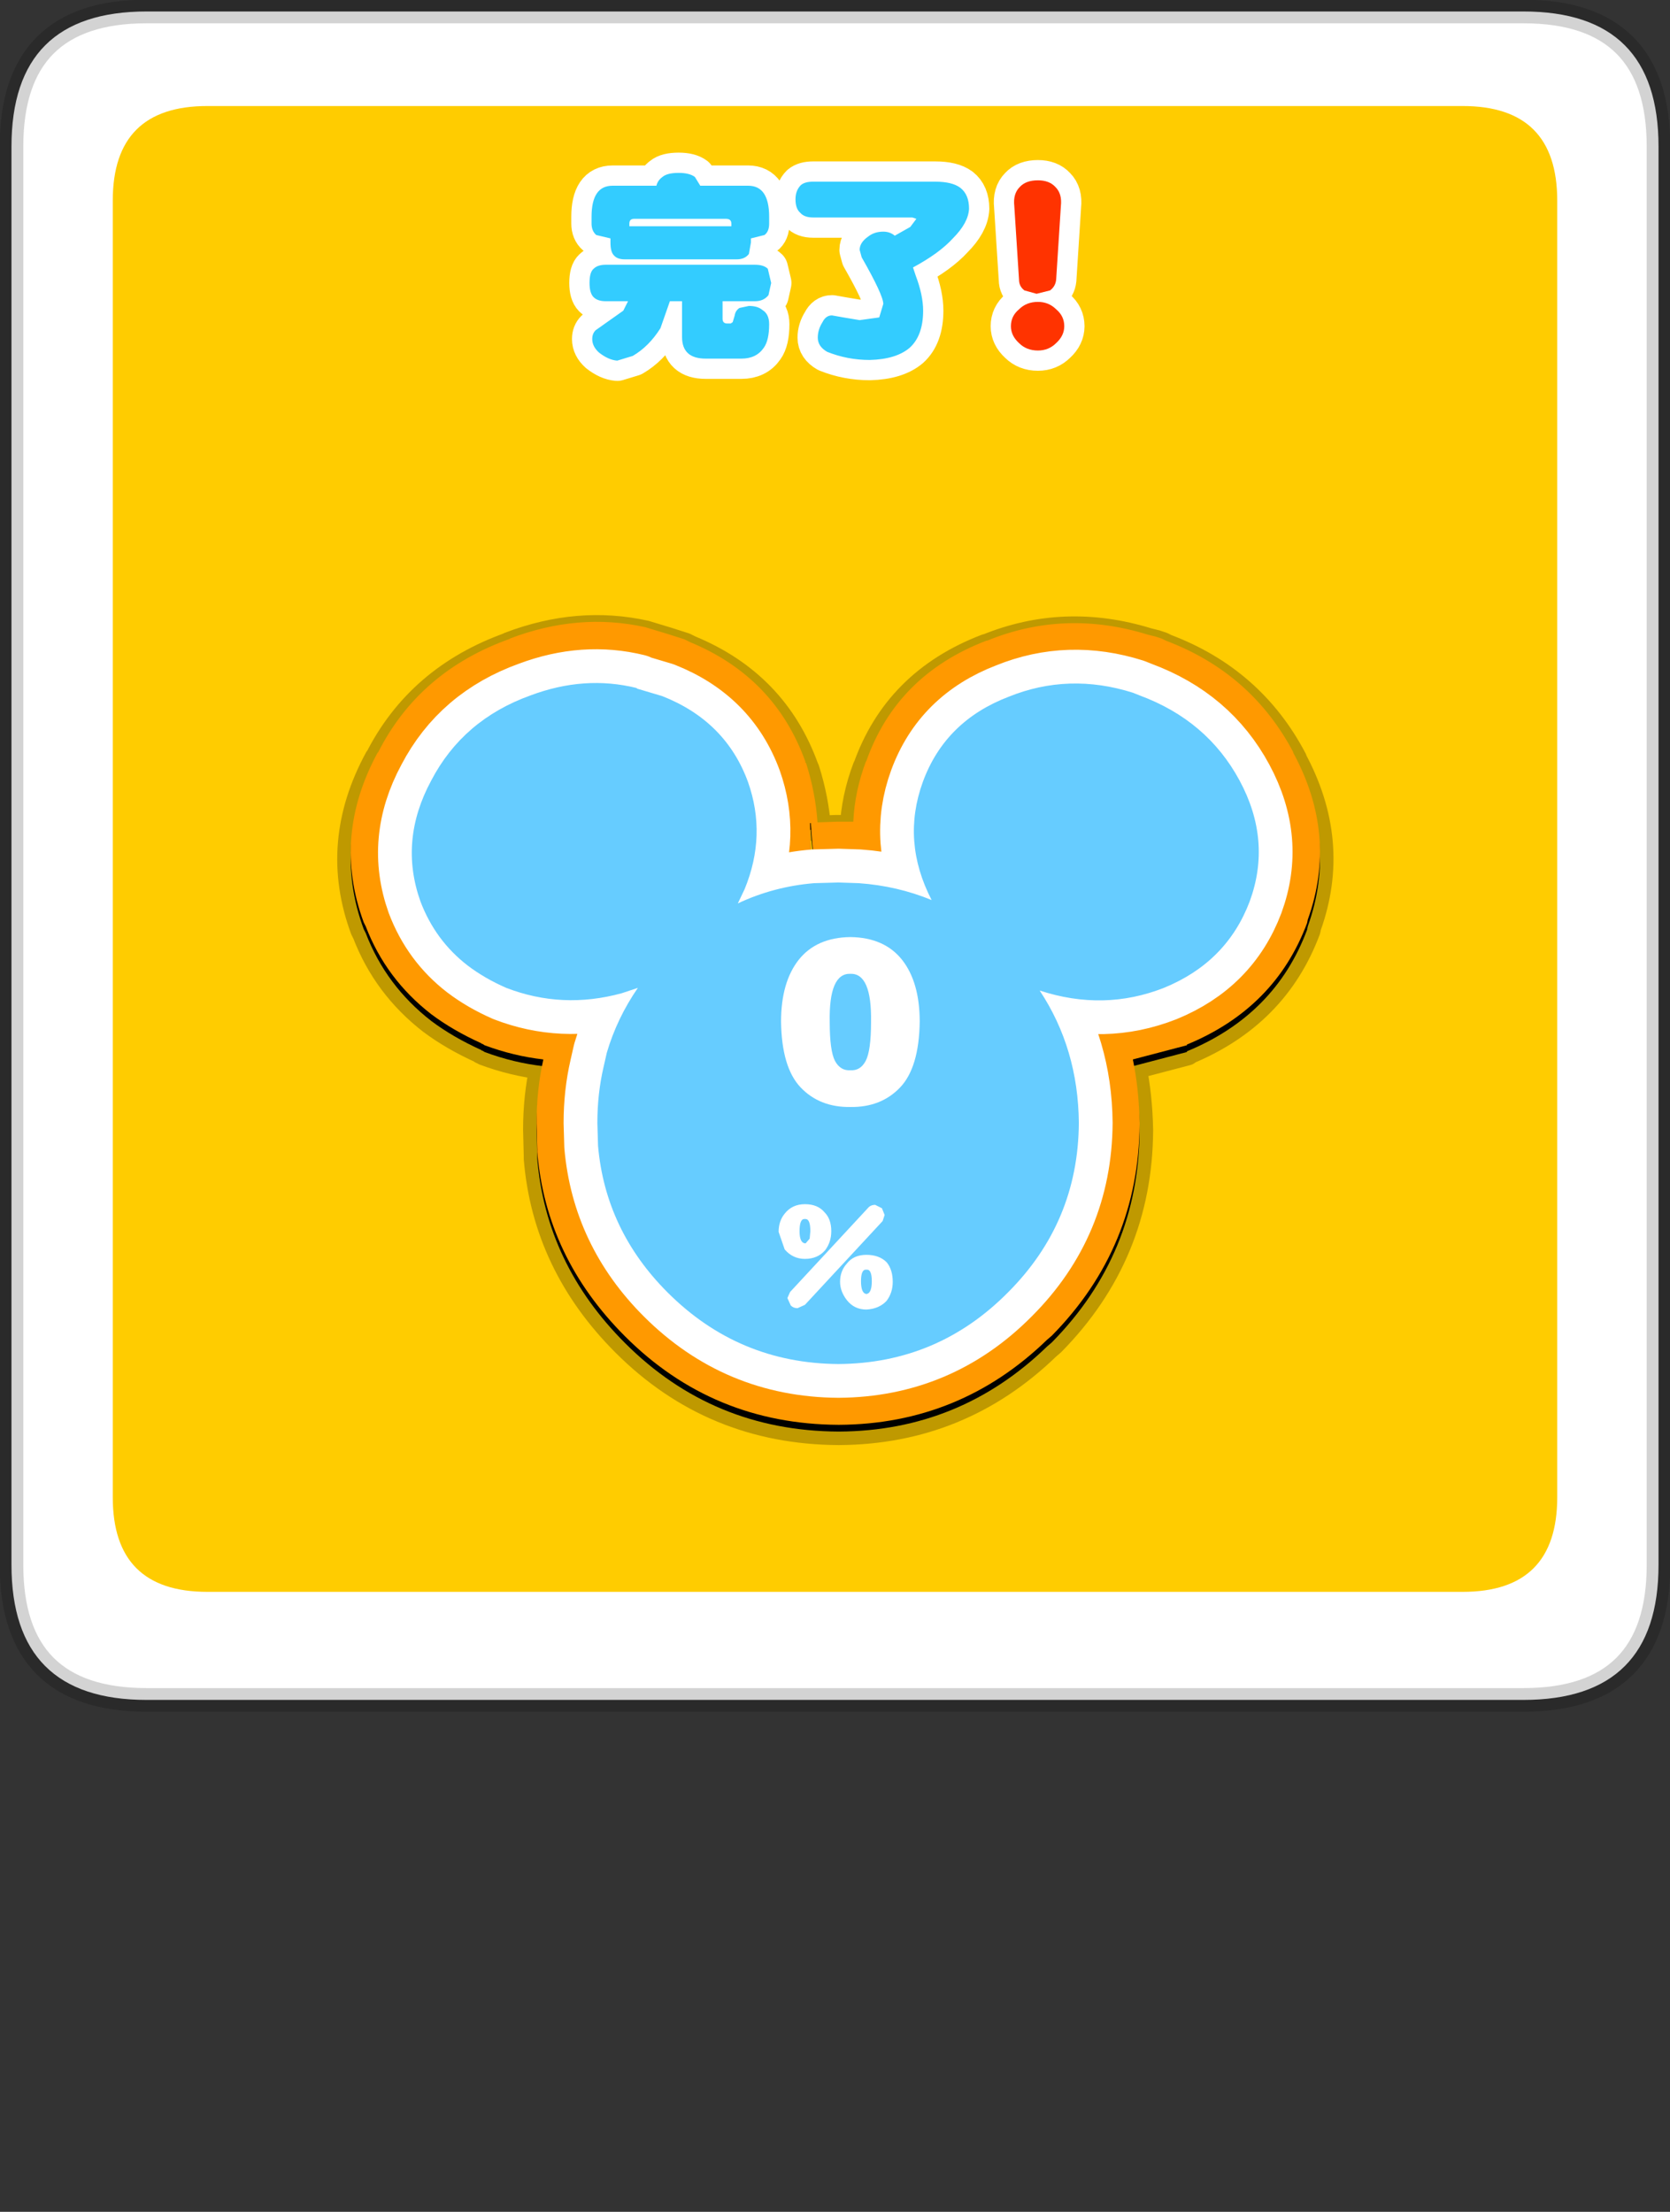 <?xml version="1.0" encoding="UTF-8" standalone="no"?>
<svg xmlns:xlink="http://www.w3.org/1999/xlink" height="163.75px" width="123.65px" xmlns="http://www.w3.org/2000/svg">
  <rect width="100%" height="100%" fill="#333333" stroke="none"/>
  <g transform="matrix(1.0, 0.0, 0.0, 1.0, 61.85, 75.8)">
    <use data-characterId="17" height="126.7" transform="matrix(1.0, 0.0, 0.0, 1.0, -61.85, -75.8)" width="123.65" xlink:href="#shape0"/>
    <use data-characterId="34" height="61.45" transform="matrix(1, 0.0, 0.0, 1, -36.87, -30.266)" width="73.75" xlink:href="#shape1"/>
    <clipPath id="clipPath0" transform="matrix(1.0, 0.0, 0.0, 1.0, 0.0, 0.0)">
      <path d="M7.15 -9.15 Q4.9 -13.5 6.5 -17.9 8.15 -22.4 12.85 -24.25 L22.05 -24.5 22.55 -24.35 Q27.55 -22.5 29.95 -18.0 32.35 -13.55 30.75 -9.05 29.05 -4.55 24.4 -2.65 19.9 -0.9 15.15 -2.45 18.0 1.85 18.05 7.35 18.0 14.7 12.8 19.9 7.6 25.2 0.25 25.2 -7.15 25.2 -12.4 19.9 -17.0 15.3 -17.55 9.05 L-17.6 7.35 Q-17.6 5.2 -17.15 3.25 L-16.9 2.15 Q-16.15 -0.4 -14.6 -2.65 L-15.8 -2.25 Q-20.2 -1.05 -24.4 -2.65 -26.0 -3.35 -27.25 -4.3 -29.65 -6.15 -30.7 -9.05 -32.3 -13.55 -29.95 -18.0 -27.55 -22.5 -22.55 -24.35 -18.55 -25.8 -14.7 -24.85 L-14.65 -24.85 -12.8 -24.25 Q-8.1 -22.4 -6.45 -17.9 -5.05 -13.95 -6.7 -9.95 L-7.2 -8.9 Q-4.55 -10.15 -1.55 -10.4 L0.25 -10.45 1.75 -10.4 Q4.6 -10.2 7.15 -9.15" fill="#000000" fill-rule="evenodd" stroke="none"/>
    </clipPath>
    <use data-characterId="36" height="27.4" transform="matrix(1.0, 0.0, 0.0, 1.0, -19.7, -64.5)" width="38.15" xlink:href="#sprite0"/>
    <use data-characterId="31" height="7.8" transform="matrix(1.0, 0.0, 0.0, 1.0, -4.2, 13.35)" width="8.45" xlink:href="#shape4"/>
    <use data-characterId="33" height="25.0" id="txt_percent" transform="matrix(1.0, 0.0, 0.0, 1.0, -19.5, -6.5)" width="41.0" xlink:href="#text0"/>
  </g>
  <defs>
    <g id="shape0" transform="matrix(1.0, 0.0, 0.0, 1.0, 61.85, 75.8)">
      <path d="M50.95 -74.95 Q60.95 -74.95 60.95 -64.95 L60.95 40.05 Q60.95 50.05 50.95 50.05 L-51.0 50.05 Q-61.0 50.05 -61.0 40.05 L-61.0 -64.95 Q-61.0 -74.95 -51.0 -74.95 L50.95 -74.95" fill="#ffffff" fill-rule="evenodd" stroke="none"/>
      <path d="M50.95 -74.95 L-51.0 -74.95 Q-61.0 -74.95 -61.0 -64.95 L-61.0 40.05 Q-61.0 50.05 -51.0 50.05 L50.95 50.05 Q60.95 50.05 60.95 40.05 L60.95 -64.95 Q60.95 -74.95 50.95 -74.95 Z" fill="none" stroke="#000000" stroke-linecap="round" stroke-linejoin="round" stroke-opacity="0.173" stroke-width="1.75"/>
      <path d="M46.45 -67.95 Q53.45 -67.95 53.45 -60.95 L53.45 35.05 Q53.45 42.05 46.45 42.05 L-46.5 42.05 Q-53.5 42.05 -53.5 35.05 L-53.5 -60.95 Q-53.5 -67.95 -46.5 -67.95 L46.45 -67.95" fill="#ffcc00" fill-rule="evenodd" stroke="none"/>
    </g>
    <g id="shape1" transform="matrix(1.0, 0.0, 0.0, 1.0, 36.85, 30.25)">
      <path d="M23.75 -28.15 L24.2 -28.0 24.5 -27.85 Q30.85 -25.45 33.95 -19.55 L33.9 -19.6 Q37.25 -13.45 35.0 -7.2 L34.95 -6.95 Q32.6 -0.65 26.05 2.05 L26.05 2.1 22.05 3.15 Q22.5 5.35 22.55 7.85 L22.55 7.9 Q22.5 17.05 16.05 23.6 L15.7 23.9 Q9.25 30.15 0.3 30.2 L0.25 30.2 Q-9.05 30.15 -15.55 23.65 -21.4 17.8 -22.05 10.0 L-22.05 9.8 -22.1 7.85 Q-22.1 5.4 -21.6 3.15 -23.8 2.9 -25.95 2.1 L-26.1 2.0 -26.15 2.0 -26.2 1.95 Q-28.3 1.0 -29.9 -0.2 -33.25 -2.8 -34.75 -6.7 L-34.9 -7.0 Q-37.25 -13.35 -33.85 -19.6 L-33.85 -19.55 Q-30.8 -25.6 -24.05 -28.0 L-24.1 -28.0 Q-19.0 -29.95 -14.05 -28.85 L-12.4 -28.35 -11.15 -27.95 -10.75 -27.75 Q-4.45 -25.15 -2.2 -18.9 L-2.2 -18.8 -2.15 -18.8 Q-1.45 -16.6 -1.3 -14.4 L0.1 -14.45 0.2 -14.45 0.3 -14.45 1.35 -14.45 Q1.45 -16.7 2.3 -18.95 L2.3 -18.9 Q4.55 -25.3 11.2 -27.85 L11.25 -27.85 Q17.0 -30.2 23.15 -28.3 L23.75 -28.15 M-1.65 -12.4 L-1.8 -14.35 -1.75 -14.35 -1.85 -14.35 -1.8 -12.4 -1.75 -12.4 -1.8 -12.35 -1.65 -12.4" fill="#000000" fill-rule="evenodd" stroke="none"/>
      <path d="M23.75 -28.15 L23.15 -28.3 Q17.0 -30.2 11.25 -27.85 L11.2 -27.85 Q4.55 -25.3 2.3 -18.9 L2.3 -18.95 Q1.45 -16.7 1.35 -14.45 L0.3 -14.45 0.2 -14.45 0.1 -14.45 -1.3 -14.4 Q-1.45 -16.6 -2.15 -18.8 L-2.2 -18.8 -2.2 -18.9 Q-4.45 -25.15 -10.75 -27.75 L-11.15 -27.95 -12.4 -28.35 -14.05 -28.85 Q-19.0 -29.95 -24.1 -28.0 L-24.05 -28.0 Q-30.8 -25.6 -33.85 -19.55 L-33.85 -19.6 Q-37.25 -13.35 -34.9 -7.0 L-34.75 -6.7 Q-33.25 -2.8 -29.9 -0.2 -28.3 1.0 -26.2 1.95 L-26.15 2.0 -26.1 2.0 -25.95 2.1 Q-23.8 2.9 -21.6 3.15 -22.1 5.4 -22.1 7.85 L-22.05 9.8 -22.05 10.0 Q-21.4 17.8 -15.55 23.65 -9.05 30.15 0.25 30.2 L0.3 30.2 Q9.25 30.15 15.7 23.9 L16.05 23.6 Q22.5 17.05 22.55 7.9 L22.55 7.85 Q22.5 5.35 22.05 3.15 L26.05 2.1 26.05 2.05 Q32.6 -0.65 34.95 -6.95 L35.0 -7.2 Q37.25 -13.45 33.9 -19.6 L33.95 -19.55 Q30.85 -25.45 24.5 -27.85 L24.2 -28.0 23.75 -28.15 Z" fill="none" stroke="#000000" stroke-linecap="round" stroke-linejoin="round" stroke-opacity="0.251" stroke-width="2.0"/>
      <path d="M23.15 -28.8 L23.75 -28.65 24.2 -28.5 24.5 -28.35 Q30.85 -25.95 33.95 -20.05 L33.9 -20.1 Q37.25 -13.95 35.0 -7.7 L34.95 -7.45 Q32.6 -1.15 26.05 1.55 L26.05 1.6 22.05 2.65 Q22.5 4.85 22.55 7.35 L22.55 7.4 Q22.5 16.55 16.05 23.1 L15.7 23.4 Q9.25 29.65 0.3 29.7 L0.25 29.7 Q-9.05 29.65 -15.55 23.15 -21.4 17.3 -22.05 9.5 L-22.05 9.3 -22.1 7.35 Q-22.1 4.9 -21.6 2.65 -23.8 2.4 -25.95 1.6 L-26.1 1.5 -26.15 1.5 -26.2 1.45 Q-28.3 0.5 -29.9 -0.7 -33.25 -3.3 -34.75 -7.2 L-34.9 -7.5 Q-37.25 -13.85 -33.85 -20.1 L-33.85 -20.05 Q-30.8 -26.1 -24.05 -28.5 L-24.1 -28.5 Q-19.0 -30.45 -14.05 -29.35 L-12.4 -28.85 -11.15 -28.45 -10.75 -28.25 Q-4.45 -25.65 -2.2 -19.4 L-2.2 -19.3 -2.15 -19.3 Q-1.45 -17.1 -1.3 -14.9 L0.1 -14.95 0.2 -14.95 0.3 -14.95 1.35 -14.95 Q1.45 -17.2 2.3 -19.45 L2.3 -19.4 Q4.55 -25.8 11.2 -28.35 L11.25 -28.35 Q17.0 -30.7 23.15 -28.8 M-1.85 -14.85 L-1.8 -12.9 -1.75 -12.9 -1.8 -12.85 -1.65 -12.9 -1.8 -14.85 -1.75 -14.85 -1.85 -14.85" fill="#ff9900" fill-rule="evenodd" stroke="none"/>
      <path d="M1.75 -10.4 Q4.6 -10.2 7.15 -9.15 4.9 -13.5 6.5 -17.9 8.15 -22.4 12.85 -24.2 17.3 -26.0 22.05 -24.5 L22.55 -24.3 Q27.55 -22.45 29.95 -18.0 32.35 -13.55 30.7 -9.05 29.0 -4.55 24.35 -2.65 19.9 -0.9 15.15 -2.45 18.0 1.85 18.05 7.35 18.0 14.7 12.8 19.9 7.6 25.15 0.25 25.2 -7.15 25.15 -12.4 19.9 -17.0 15.3 -17.55 9.05 L-17.6 7.35 Q-17.6 5.2 -17.15 3.25 L-16.9 2.15 Q-16.15 -0.4 -14.6 -2.65 L-15.8 -2.25 Q-20.2 -1.05 -24.35 -2.65 -25.95 -3.35 -27.2 -4.3 -29.6 -6.15 -30.7 -9.05 -32.3 -13.55 -29.9 -18.0 -27.55 -22.5 -22.55 -24.3 -18.55 -25.8 -14.7 -24.85 L-14.65 -24.8 -12.8 -24.25 Q-8.1 -22.4 -6.45 -17.9 -5.05 -13.95 -6.7 -9.95 L-7.2 -8.9 Q-4.55 -10.15 -1.55 -10.4 L0.25 -10.45 1.75 -10.4" fill="#000000" fill-rule="evenodd" stroke="none"/>
      <path d="M1.75 -10.4 Q4.6 -10.2 7.15 -9.15 4.9 -13.5 6.5 -17.9 8.15 -22.4 12.85 -24.2 17.3 -26.0 22.05 -24.5 L22.55 -24.3 Q27.55 -22.45 29.95 -18.0 32.35 -13.55 30.7 -9.05 29.0 -4.55 24.35 -2.65 19.9 -0.9 15.15 -2.45 18.0 1.85 18.05 7.35 18.0 14.7 12.8 19.9 7.6 25.15 0.25 25.2 -7.15 25.15 -12.4 19.9 -17.0 15.3 -17.55 9.05 L-17.6 7.35 Q-17.6 5.2 -17.15 3.25 L-16.9 2.15 Q-16.15 -0.4 -14.6 -2.65 L-15.8 -2.25 Q-20.2 -1.05 -24.35 -2.65 -25.95 -3.35 -27.2 -4.3 -29.6 -6.15 -30.7 -9.05 -32.3 -13.55 -29.9 -18.0 -27.55 -22.5 -22.55 -24.3 -18.55 -25.8 -14.7 -24.85 L-14.65 -24.8 -12.8 -24.25 Q-8.1 -22.4 -6.45 -17.9 -5.05 -13.95 -6.7 -9.95 L-7.2 -8.9 Q-4.55 -10.15 -1.55 -10.4 L0.25 -10.45 1.75 -10.4 Z" fill="none" stroke="#ffffff" stroke-linecap="round" stroke-linejoin="round" stroke-width="5.0"/>
      <path d="M1.75 -10.4 Q4.6 -10.2 7.15 -9.15 4.9 -13.5 6.5 -17.9 8.15 -22.4 12.85 -24.2 17.3 -26.0 22.05 -24.5 L22.55 -24.3 Q27.55 -22.45 29.95 -18.0 32.35 -13.55 30.7 -9.05 29.0 -4.55 24.35 -2.65 19.9 -0.9 15.15 -2.45 18.0 1.85 18.05 7.35 18.0 14.7 12.8 19.9 7.6 25.15 0.25 25.2 -7.15 25.15 -12.4 19.9 -17.0 15.3 -17.55 9.05 L-17.6 7.35 Q-17.6 5.2 -17.15 3.25 L-16.9 2.15 Q-16.15 -0.4 -14.6 -2.65 L-15.8 -2.25 Q-20.2 -1.05 -24.35 -2.65 -25.95 -3.35 -27.2 -4.3 -29.6 -6.15 -30.7 -9.05 -32.3 -13.55 -29.9 -18.0 -27.55 -22.5 -22.55 -24.3 -18.55 -25.8 -14.7 -24.85 L-14.65 -24.8 -12.8 -24.25 Q-8.1 -22.4 -6.45 -17.9 -5.05 -13.95 -6.7 -9.95 L-7.2 -8.9 Q-4.55 -10.15 -1.55 -10.4 L0.25 -10.45 1.75 -10.4" fill="#66ccff" fill-rule="evenodd" stroke="none"/>
    </g>
    <g id="sprite0" transform="matrix(1.0, 0.0, 0.0, 1.0, 1.5, 11.0)">
      <use data-characterId="35" height="16.9" transform="matrix(1.0, 0.0, 0.0, 1.0, -1.5, -11.0)" width="38.15" xlink:href="#shape3"/>
    </g>
    <g id="shape3" transform="matrix(1.0, 0.0, 0.0, 1.0, -1.3, -1.5)">
      <path d="M37.7 5.45 L37.35 10.9 Q37.3 11.4 36.9 11.7 L35.9 11.95 35.0 11.7 Q34.6 11.4 34.6 10.9 L34.25 5.45 Q34.15 4.55 34.65 4.05 35.1 3.55 36.0 3.55 36.85 3.55 37.3 4.05 37.8 4.55 37.7 5.45 M37.95 14.35 Q37.95 15.05 37.35 15.6 36.8 16.15 36.0 16.15 35.15 16.15 34.6 15.6 34.0 15.05 34.0 14.35 34.0 13.6 34.6 13.1 35.15 12.55 36.0 12.55 36.8 12.55 37.35 13.1 37.95 13.6 37.95 14.35" fill="#ff3300" fill-rule="evenodd" stroke="none"/>
      <path d="M30.25 4.1 Q30.9 4.6 30.9 5.65 30.85 6.7 29.7 7.85 28.7 8.95 26.75 10.0 L26.95 10.6 Q27.5 12.05 27.5 13.2 27.5 15.05 26.5 15.95 25.5 16.8 23.55 16.85 21.9 16.85 20.4 16.25 19.7 15.85 19.7 15.2 19.7 14.6 20.05 14.05 20.3 13.55 20.75 13.55 L21.6 13.7 22.8 13.9 24.25 13.7 24.55 12.7 Q24.55 12.05 22.95 9.25 L22.8 8.7 Q22.8 8.15 23.45 7.7 23.9 7.35 24.55 7.35 25.05 7.35 25.4 7.65 L26.55 7.0 27.0 6.4 26.7 6.3 19.35 6.3 Q18.7 6.3 18.4 5.95 18.05 5.65 18.05 4.95 18.05 4.3 18.45 3.9 18.75 3.65 19.35 3.65 L28.4 3.65 Q29.65 3.65 30.25 4.1 M14.55 3.95 Q16.1 3.95 16.1 6.25 L16.1 6.75 Q16.1 7.35 15.75 7.6 L14.75 7.85 14.75 8.15 14.6 9.0 Q14.3 9.4 13.7 9.4 L5.4 9.4 Q4.85 9.4 4.6 9.1 4.35 8.85 4.35 8.15 L4.35 7.85 3.3 7.6 Q2.95 7.3 2.95 6.75 L2.95 6.25 Q2.95 3.95 4.5 3.95 L7.75 3.95 Q7.85 3.55 8.2 3.3 8.55 3.0 9.4 3.0 10.2 3.0 10.6 3.3 L11.0 3.95 14.55 3.95 M13.3 6.75 Q13.3 6.4 12.9 6.4 L6.1 6.4 Q5.75 6.4 5.75 6.75 L5.75 6.95 13.3 6.95 13.3 6.75 M16.25 11.15 L16.05 12.05 Q15.7 12.5 15.05 12.5 L12.65 12.5 12.65 13.8 Q12.65 14.15 13.0 14.15 L13.25 14.15 13.4 14.05 13.55 13.55 Q13.6 13.2 13.9 13.0 L14.6 12.85 Q15.25 12.85 15.6 13.15 16.1 13.45 16.1 14.2 16.1 15.4 15.7 15.95 15.15 16.75 14.05 16.75 L11.4 16.75 Q9.65 16.75 9.65 15.15 L9.65 12.5 8.75 12.5 8.05 14.5 Q7.2 15.85 6.0 16.55 L4.85 16.9 Q4.2 16.85 3.5 16.3 3.0 15.85 3.0 15.3 3.0 14.9 3.25 14.65 L5.3 13.2 5.65 12.5 4.0 12.5 Q3.4 12.5 3.1 12.2 2.8 11.9 2.8 11.15 2.8 10.35 3.1 10.1 3.4 9.8 4.0 9.8 L15.05 9.8 Q15.7 9.8 16.0 10.1 L16.25 11.15" fill="#33ccff" fill-rule="evenodd" stroke="none"/>
      <path d="M37.7 5.45 L37.35 10.9 Q37.3 11.4 36.9 11.7 L35.9 11.95 35.0 11.7 Q34.6 11.4 34.6 10.9 L34.25 5.45 Q34.15 4.55 34.65 4.05 35.1 3.55 36.0 3.55 36.85 3.55 37.3 4.05 37.8 4.55 37.7 5.45 M30.25 4.1 Q30.9 4.6 30.9 5.65 30.85 6.7 29.7 7.85 28.7 8.95 26.75 10.0 L26.95 10.6 Q27.5 12.05 27.5 13.2 27.5 15.05 26.5 15.95 25.5 16.8 23.55 16.85 21.9 16.85 20.4 16.25 19.7 15.85 19.7 15.2 19.7 14.6 20.05 14.05 20.3 13.55 20.75 13.55 L21.6 13.7 22.8 13.9 24.25 13.7 24.55 12.7 Q24.55 12.05 22.95 9.25 L22.8 8.7 Q22.8 8.15 23.45 7.7 23.9 7.35 24.55 7.35 25.05 7.35 25.4 7.65 L26.55 7.0 27.0 6.4 26.7 6.3 19.35 6.3 Q18.7 6.3 18.4 5.95 18.05 5.65 18.05 4.95 18.05 4.3 18.45 3.9 18.75 3.65 19.35 3.65 L28.4 3.65 Q29.65 3.65 30.25 4.1 M37.95 14.35 Q37.95 15.05 37.35 15.6 36.8 16.15 36.0 16.15 35.15 16.15 34.6 15.6 34.0 15.05 34.0 14.35 34.0 13.6 34.6 13.1 35.15 12.55 36.0 12.55 36.8 12.55 37.35 13.1 37.95 13.6 37.95 14.35 M14.55 3.95 Q16.1 3.95 16.1 6.25 L16.1 6.75 Q16.1 7.35 15.75 7.6 L14.75 7.85 14.75 8.15 14.6 9.0 Q14.3 9.4 13.7 9.4 L5.4 9.4 Q4.85 9.4 4.6 9.1 4.35 8.85 4.35 8.15 L4.35 7.85 3.3 7.6 Q2.95 7.3 2.95 6.75 L2.95 6.25 Q2.95 3.95 4.5 3.95 L7.75 3.95 Q7.85 3.55 8.2 3.3 8.55 3.0 9.4 3.0 10.2 3.0 10.6 3.3 L11.0 3.95 14.55 3.95 M13.3 6.75 Q13.3 6.4 12.9 6.4 L6.1 6.4 Q5.75 6.4 5.75 6.75 L5.75 6.95 13.3 6.95 13.3 6.75 M16.25 11.15 L16.05 12.05 Q15.7 12.5 15.05 12.5 L12.65 12.5 12.65 13.8 Q12.65 14.15 13.0 14.15 L13.25 14.15 13.4 14.05 13.55 13.55 Q13.6 13.2 13.9 13.0 L14.6 12.85 Q15.25 12.85 15.6 13.15 16.1 13.45 16.1 14.2 16.1 15.4 15.7 15.95 15.15 16.75 14.05 16.75 L11.4 16.75 Q9.65 16.75 9.65 15.15 L9.65 12.5 8.75 12.5 8.05 14.5 Q7.2 15.85 6.0 16.55 L4.85 16.9 Q4.2 16.85 3.5 16.3 3.0 15.85 3.0 15.3 3.0 14.9 3.25 14.65 L5.3 13.2 5.65 12.5 4.0 12.5 Q3.4 12.5 3.1 12.2 2.8 11.9 2.8 11.15 2.8 10.35 3.1 10.1 3.4 9.8 4.0 9.8 L15.05 9.8 Q15.7 9.8 16.0 10.1 L16.25 11.15 Z" fill="none" stroke="#ffffff" stroke-linecap="round" stroke-linejoin="round" stroke-width="3.0"/>
      <path d="M37.7 5.45 L37.35 10.9 Q37.3 11.4 36.9 11.7 L35.9 11.95 35.0 11.7 Q34.6 11.4 34.6 10.9 L34.25 5.45 Q34.15 4.55 34.65 4.05 35.1 3.55 36.0 3.55 36.85 3.55 37.3 4.05 37.8 4.55 37.7 5.45 M37.95 14.35 Q37.95 15.05 37.35 15.6 36.8 16.15 36.0 16.15 35.15 16.15 34.6 15.6 34.0 15.05 34.0 14.35 34.0 13.6 34.6 13.1 35.15 12.55 36.0 12.55 36.8 12.55 37.35 13.1 37.95 13.6 37.95 14.35" fill="#ff3300" fill-rule="evenodd" stroke="none"/>
      <path d="M30.25 4.1 Q30.9 4.6 30.9 5.65 30.85 6.7 29.7 7.85 28.7 8.95 26.75 10.0 L26.95 10.6 Q27.5 12.05 27.5 13.2 27.5 15.05 26.5 15.95 25.5 16.8 23.55 16.85 21.9 16.85 20.4 16.25 19.7 15.85 19.7 15.2 19.7 14.6 20.05 14.05 20.3 13.55 20.75 13.55 L21.6 13.7 22.8 13.9 24.25 13.7 24.55 12.7 Q24.55 12.05 22.95 9.25 L22.8 8.7 Q22.8 8.15 23.45 7.7 23.9 7.35 24.55 7.35 25.05 7.35 25.4 7.65 L26.55 7.0 27.0 6.4 26.7 6.3 19.35 6.3 Q18.7 6.3 18.4 5.95 18.05 5.65 18.05 4.95 18.05 4.3 18.45 3.9 18.75 3.65 19.35 3.65 L28.4 3.65 Q29.65 3.65 30.25 4.1 M14.55 3.95 Q16.1 3.95 16.1 6.25 L16.1 6.75 Q16.1 7.35 15.75 7.6 L14.75 7.85 14.75 8.15 14.6 9.0 Q14.3 9.4 13.7 9.4 L5.4 9.4 Q4.85 9.4 4.6 9.1 4.35 8.85 4.35 8.15 L4.35 7.85 3.3 7.6 Q2.95 7.3 2.95 6.75 L2.95 6.25 Q2.95 3.95 4.5 3.95 L7.75 3.95 Q7.85 3.55 8.2 3.3 8.55 3.0 9.4 3.0 10.2 3.0 10.6 3.3 L11.0 3.95 14.55 3.95 M13.3 6.75 Q13.3 6.4 12.9 6.4 L6.1 6.4 Q5.75 6.4 5.75 6.75 L5.75 6.95 13.3 6.95 13.3 6.75 M16.25 11.15 L16.05 12.05 Q15.7 12.5 15.05 12.5 L12.65 12.5 12.65 13.8 Q12.65 14.15 13.0 14.15 L13.25 14.15 13.4 14.05 13.55 13.55 Q13.6 13.2 13.9 13.0 L14.6 12.85 Q15.25 12.85 15.6 13.15 16.1 13.45 16.1 14.2 16.1 15.4 15.7 15.95 15.15 16.75 14.05 16.75 L11.4 16.75 Q9.65 16.75 9.65 15.15 L9.65 12.5 8.75 12.5 8.05 14.5 Q7.2 15.85 6.0 16.55 L4.85 16.9 Q4.2 16.85 3.5 16.3 3.0 15.85 3.0 15.3 3.0 14.9 3.25 14.65 L5.3 13.2 5.65 12.5 4.0 12.5 Q3.4 12.5 3.1 12.2 2.8 11.9 2.8 11.15 2.8 10.35 3.1 10.1 3.4 9.8 4.0 9.8 L15.05 9.8 Q15.7 9.8 16.0 10.1 L16.25 11.15" fill="#33ccff" fill-rule="evenodd" stroke="none"/>
    </g>
    <g id="shape4" transform="matrix(1.0, 0.0, 0.0, 1.0, 4.2, -13.35)">
      <path d="M3.5 14.6 L-2.25 20.8 -2.8 21.05 Q-3.1 21.05 -3.3 20.85 L-3.55 20.3 -3.35 19.85 2.4 13.65 Q2.6 13.4 2.95 13.4 L3.45 13.65 3.65 14.15 3.5 14.6 M3.8 17.65 Q4.25 18.2 4.25 19.1 4.25 19.9 3.8 20.5 3.25 21.1 2.3 21.15 1.4 21.15 0.85 20.45 0.35 19.8 0.35 19.1 0.35 18.3 0.85 17.75 1.35 17.1 2.3 17.1 3.25 17.1 3.8 17.65 M2.7 19.05 Q2.7 18.15 2.3 18.2 1.9 18.15 1.9 19.05 1.9 19.95 2.3 20.0 2.7 19.95 2.7 19.05 M-0.8 13.95 Q-0.3 14.45 -0.3 15.35 -0.3 16.15 -0.75 16.75 -1.3 17.4 -2.25 17.4 -3.15 17.4 -3.75 16.7 L-4.2 15.4 Q-4.2 14.6 -3.75 14.05 -3.2 13.35 -2.25 13.35 -1.3 13.35 -0.8 13.95 M-1.9 15.9 L-1.85 15.35 Q-1.85 14.4 -2.25 14.45 -2.65 14.4 -2.65 15.35 -2.65 16.25 -2.2 16.25 L-1.9 15.9" fill="#ffffff" fill-rule="evenodd" stroke="none"/>
    </g>
    <g id="text0" transform="matrix(1.0, 0.0, 0.0, 1.0, 2.0, 2.0)">
      <g transform="matrix(1.0, 0.0, 0.0, 1.0, -2.0, -2.0)">
        <use fill="#ffffff" height="25.0" transform="matrix(0.017, 0.0, 0.0, 0.017, 14.8, 12.45)" width="41.0" xlink:href="#font_HelveticaRounded_LT_Std_Blk_00"/>
      </g>
    </g>
    <g id="font_HelveticaRounded_LT_Std_Blk_00">
      <path d="M40.0 -361.0 L40.0 -361.0 Q42.5 -160.0 125.5 -73.0 208.5 14.0 342.0 12.0 475.5 14.0 558.5 -73.0 641.5 -160.0 644.0 -361.0 643.5 -532.0 567.0 -629.0 490.0 -726.0 342.0 -728.0 194.0 -726.0 117.0 -629.0 40.5 -532.0 40.0 -361.0 L40.0 -361.0 M432.0 -358.0 L432.0 -358.0 Q432.0 -232.5 408.5 -188.5 385.5 -145.0 342.0 -148.0 298.5 -145.0 275.0 -188.5 252.0 -232.5 252.0 -358.0 248.0 -571.0 342.0 -568.0 435.5 -571.0 432.0 -358.0 L432.0 -358.0" fill-rule="evenodd" stroke="none"/>
    </g>
  </defs>
</svg>
